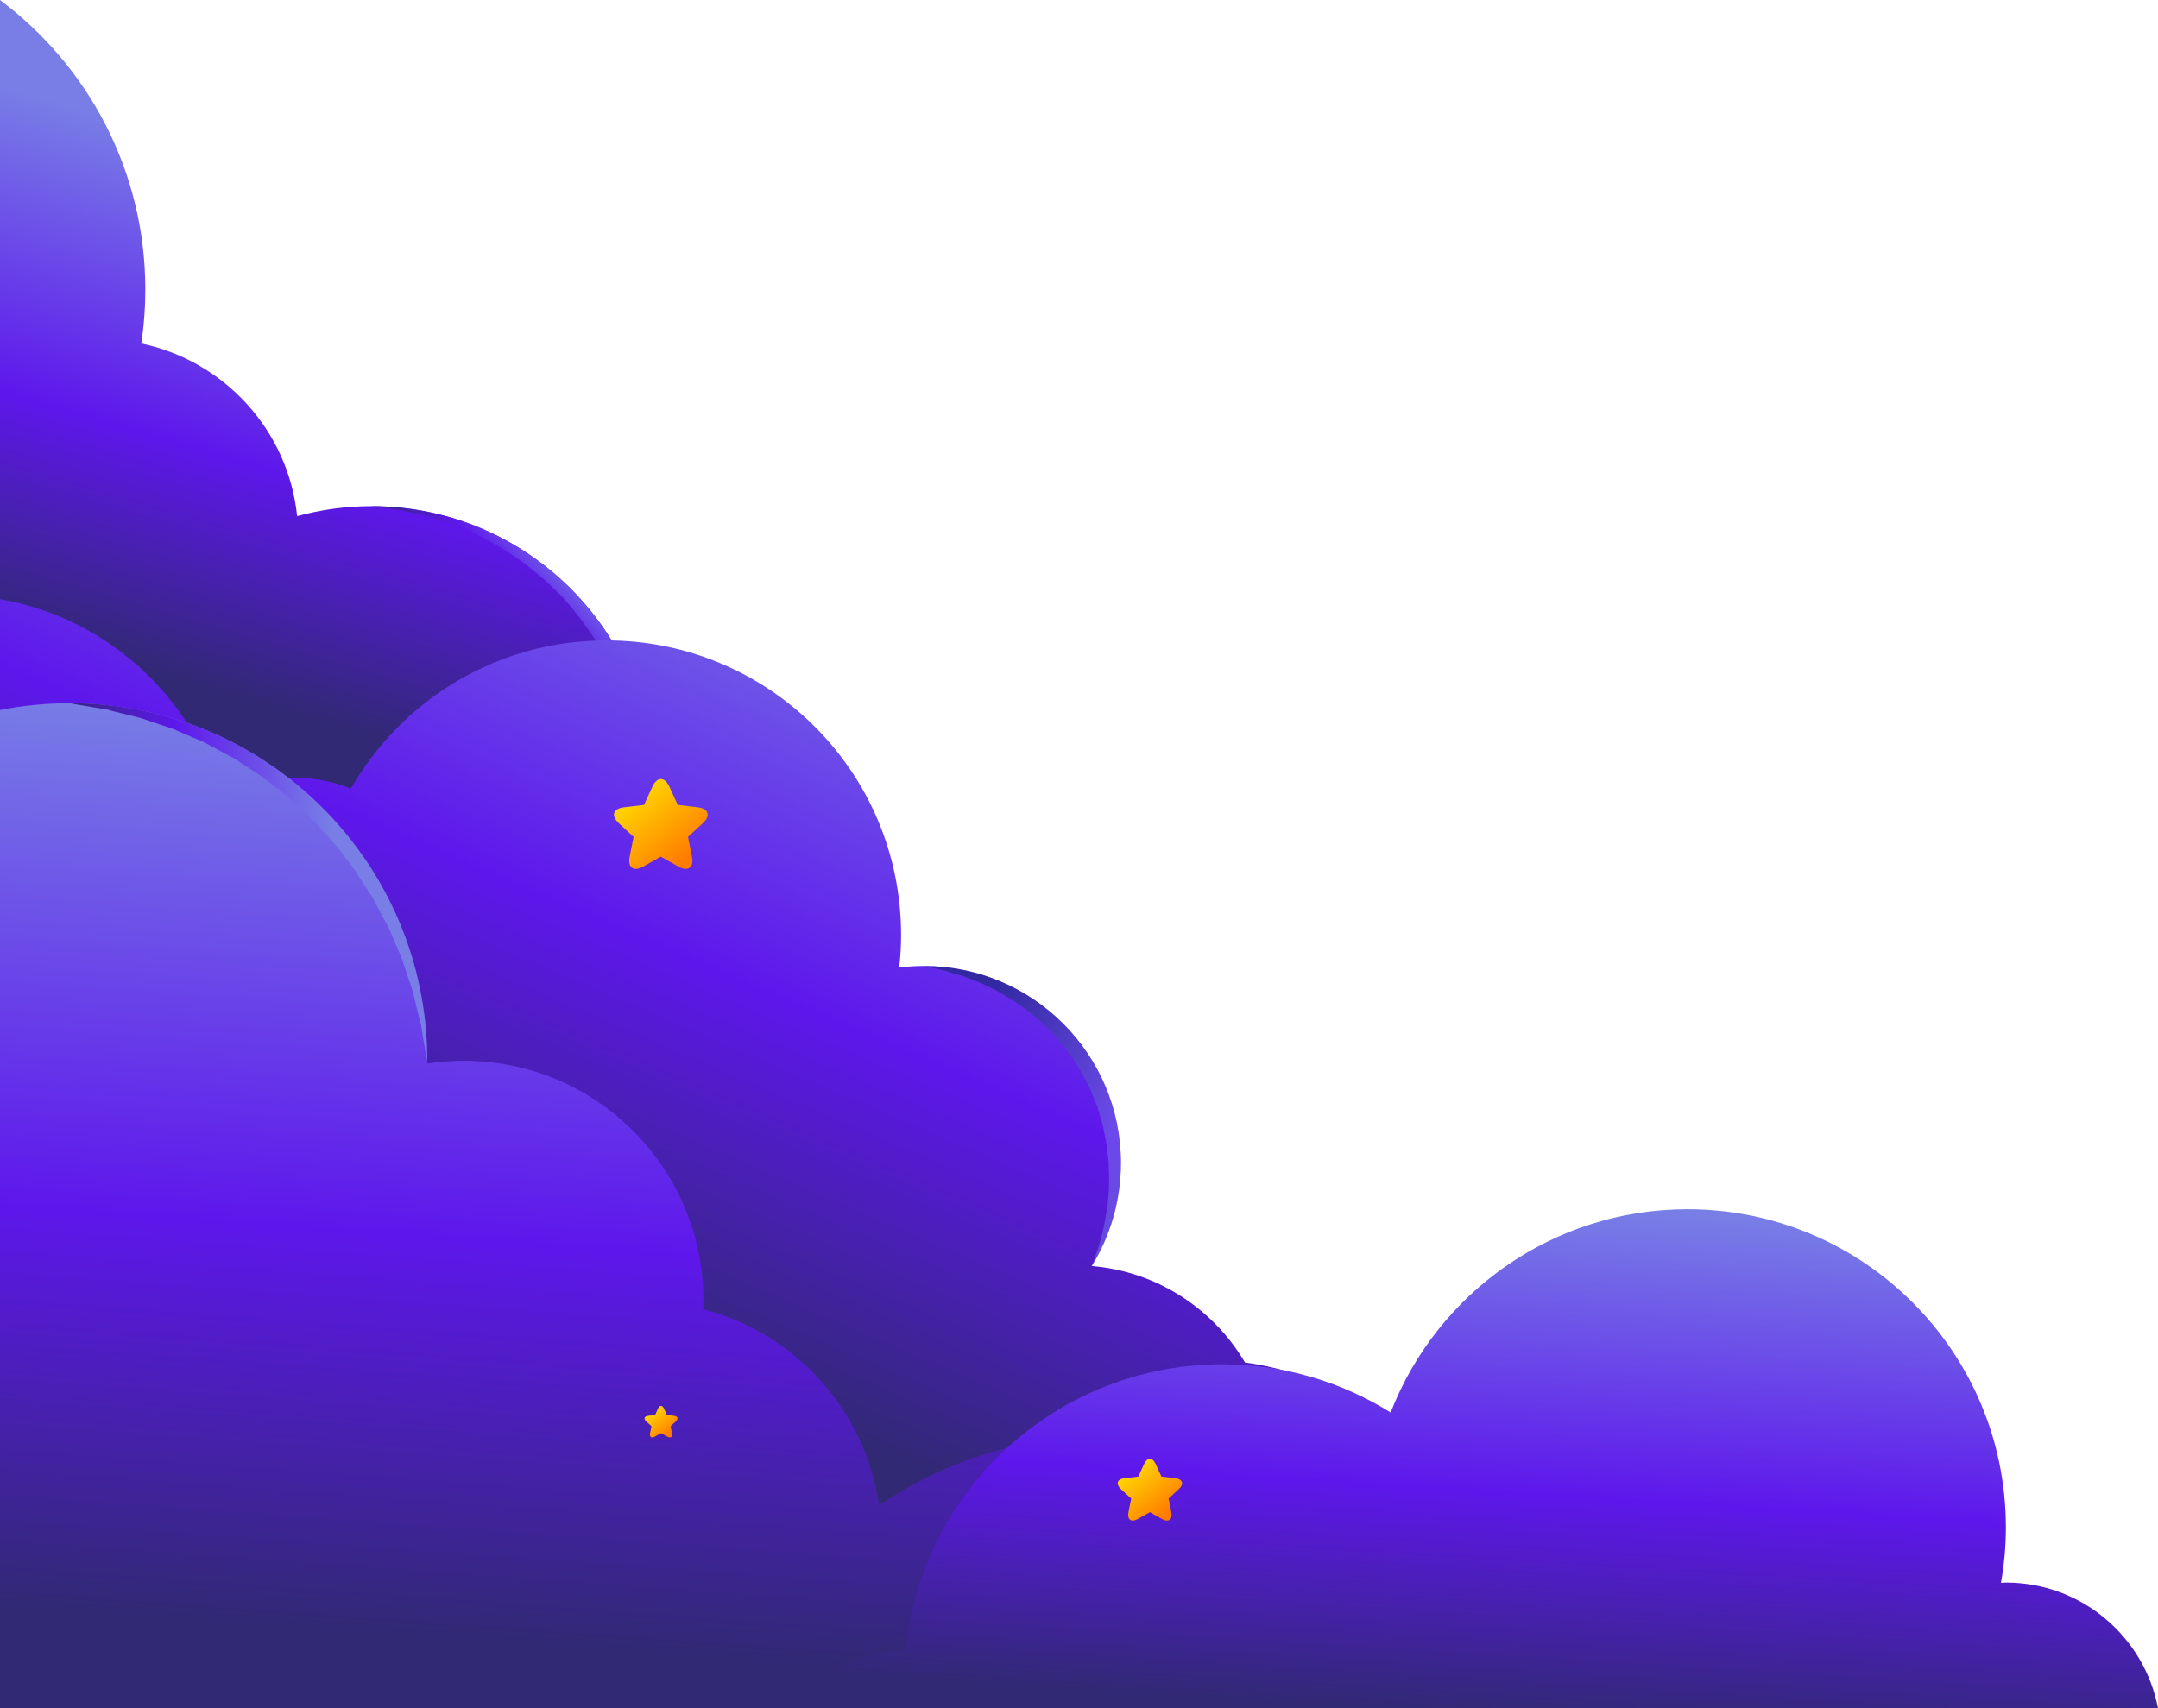 <?xml version="1.0" encoding="UTF-8"?>
<svg xmlns="http://www.w3.org/2000/svg" xmlns:xlink="http://www.w3.org/1999/xlink" viewBox="0 0 396.19 313.69">
  <defs>
    <style>
      .cls-1 {
        fill: url(#linear-gradient-2);
      }

      .cls-2 {
        isolation: isolate;
      }

      .cls-3 {
        fill: url(#Degradado_sin_nombre_127-5);
      }

      .cls-4 {
        fill: url(#Degradado_sin_nombre_127-2);
      }

      .cls-5 {
        fill: url(#Degradado_sin_nombre_127-3);
      }

      .cls-6 {
        fill: url(#Degradado_sin_nombre_127-6);
      }

      .cls-7 {
        fill: url(#linear-gradient-3);
      }

      .cls-8 {
        fill: url(#linear-gradient);
      }

      .cls-9 {
        fill: url(#Degradado_sin_nombre_127);
      }

      .cls-10 {
        fill: url(#Degradado_sin_nombre_127-4);
      }

      .cls-11 {
        fill: url(#Degradado_sin_nombre_83);
        mix-blend-mode: overlay;
        opacity: .5;
      }
    </style>
    <linearGradient id="Degradado_sin_nombre_127" data-name="Degradado sin nombre 127" x1="9298.15" y1="36.44" x2="9329.1" y2="142.37" gradientTransform="translate(9369.71) rotate(-180) scale(1 -1)" gradientUnits="userSpaceOnUse">
      <stop offset="0" stop-color="#787ee6"/>
      <stop offset=".49" stop-color="#5e17eb"/>
      <stop offset=".87" stop-color="#312974"/>
    </linearGradient>
    <linearGradient id="Degradado_sin_nombre_127-2" data-name="Degradado sin nombre 127" x1="114.07" y1="111.04" x2="96.83" y2="127.35" gradientTransform="matrix(1, 0, 0, 1, 0, 0)" xlink:href="#Degradado_sin_nombre_127"/>
    <linearGradient id="Degradado_sin_nombre_127-3" data-name="Degradado sin nombre 127" x1="9154.2" y1="116.58" x2="9226.41" y2="285.22" xlink:href="#Degradado_sin_nombre_127"/>
    <linearGradient id="Degradado_sin_nombre_127-4" data-name="Degradado sin nombre 127" x1="9227.32" y1="136.89" x2="9241.29" y2="329.29" xlink:href="#Degradado_sin_nombre_127"/>
    <linearGradient id="Degradado_sin_nombre_83" data-name="Degradado sin nombre 83" x1="200.05" y1="211.99" x2="174.42" y2="190.56" gradientUnits="userSpaceOnUse">
      <stop offset="0" stop-color="#797ae9"/>
      <stop offset="1" stop-color="#022559"/>
    </linearGradient>
    <linearGradient id="Degradado_sin_nombre_127-5" data-name="Degradado sin nombre 127" x1="61.18" y1="161.44" x2="3.41" y2="163.3" gradientTransform="matrix(1, 0, 0, 1, 0, 0)" xlink:href="#Degradado_sin_nombre_127"/>
    <linearGradient id="Degradado_sin_nombre_127-6" data-name="Degradado sin nombre 127" x1="4825.71" y1="220.85" x2="4832.39" y2="328.84" gradientTransform="translate(5100.5) rotate(-180) scale(1 -1)" xlink:href="#Degradado_sin_nombre_127"/>
    <linearGradient id="linear-gradient" x1="114.41" y1="143.75" x2="125.77" y2="157.69" gradientUnits="userSpaceOnUse">
      <stop offset="0" stop-color="#ffe601"/>
      <stop offset="1" stop-color="#ff7c01"/>
    </linearGradient>
    <linearGradient id="linear-gradient-2" x1="206.35" y1="268.35" x2="214.16" y2="277.93" xlink:href="#linear-gradient"/>
    <linearGradient id="linear-gradient-3" x1="118.91" y1="258.4" x2="122.9" y2="263.3" xlink:href="#linear-gradient"/>
  </defs>
  <g class="cls-2">
    <g id="Capa_2" data-name="Capa 2">
      <g id="Capa_19" data-name="Capa 19">
        <g>
          <path class="cls-9" d="M0,0C16.2,12.1,26.68,31.42,26.68,53.19c0,3.36-.25,6.65-.74,9.88,15.24,3.19,26.97,15.94,28.61,31.7,4.35-1.18,8.92-1.83,13.64-1.83,28.58,0,51.75,23.17,51.75,51.75s-23.17,51.75-51.75,51.75c-14.62,0-27.81-6.07-37.22-15.82H0V0Z"/>
          <path class="cls-4" d="M116.35,153.67c-.07,.57-.17,1.15-.34,1.73-.29,1.16-.58,2.31-.86,3.46-1.46,4.49-3.2,8.87-5.66,12.7-2.49,3.77-5.15,7.33-8.26,10.15-1.44,1.54-3.13,2.69-4.65,3.98-.75,.65-1.61,1.12-2.39,1.68-.8,.53-1.56,1.09-2.36,1.56-1.64,.85-3.16,1.78-4.7,2.47-1.56,.64-3.01,1.37-4.44,1.86-1.45,.47-2.81,.91-4.06,1.31-1.28,.32-2.47,.56-3.54,.81-.54,.12-1.05,.24-1.53,.34-.48,.09-.94,.13-1.37,.19-.85,.11-1.58,.21-2.17,.29-1.19,.16-1.82,.25-1.82,.25,28.58,0,51.75-23.17,51.75-51.75s-23.17-51.75-51.75-51.75c0,0,.63,.08,1.82,.24,.59,.08,1.32,.18,2.18,.29,.43,.06,.89,.11,1.38,.2,.48,.11,.99,.22,1.53,.34,1.07,.25,2.25,.49,3.53,.81,1.25,.4,2.61,.84,4.06,1.31,1.43,.49,2.89,1.22,4.45,1.86,1.54,.69,3.07,1.62,4.7,2.47,.8,.47,1.56,1.03,2.36,1.55,.78,.56,1.64,1.03,2.39,1.68,1.51,1.29,3.21,2.44,4.65,3.98,3.12,2.81,5.77,6.38,8.26,10.15,2.46,3.83,4.2,8.2,5.66,12.69,.29,1.15,.57,2.3,.86,3.46,.17,.57,.27,1.16,.34,1.76l.26,1.78c.18,1.19,.38,2.37,.38,3.58l.16,3.46c-.16,2.5-.1,5.2-.55,7.4l-.25,1.72Z"/>
          <path class="cls-5" d="M0,313.69V110.03c19.45,3.35,35.14,17.65,40.52,36.32,4.02-2.25,8.64-3.54,13.57-3.54,3.65,0,7.12,.72,10.32,1.99,9.33-16.26,26.85-27.21,46.93-27.21,29.88,0,54.09,24.22,54.09,54.09,0,2.02-.12,4.01-.34,5.98,1.49-.18,3-.29,4.53-.29,19.97,0,36.16,16.19,36.16,36.16,0,6.94-1.96,13.43-5.35,18.94,12.01,1,22.34,7.86,28.14,17.71,13.75,1.85,25.8,9.02,34.02,19.38,9.2-8.01,21.22-12.87,34.38-12.87,28.95,0,52.41,23.47,52.41,52.41v4.59H0Z"/>
          <path class="cls-10" d="M0,313.69V130.37c4.14-.82,8.41-1.25,12.79-1.25,36.26,0,65.66,29.4,65.66,65.66,0,.17-.01,.34-.01,.51,2.18-.33,4.42-.51,6.7-.51,24.3,0,44,19.7,44,44,0,.54-.02,1.08-.04,1.62,16.85,4.35,29.75,18.49,32.31,35.99,11.78-8.01,26-12.69,41.31-12.69,32.39,0,59.87,20.93,69.7,50H0Z"/>
          <path class="cls-11" d="M176.47,179.12c.67,.21,1.38,.53,2.12,.81,.74,.29,1.52,.54,2.29,.96,.77,.39,1.6,.73,2.4,1.19,.79,.46,1.61,.94,2.45,1.44,.79,.56,1.61,1.12,2.45,1.71,.82,.59,1.58,1.3,2.4,1.95,.81,.66,1.51,1.47,2.3,2.2,.78,.74,1.42,1.63,2.16,2.43,.73,.81,1.29,1.78,1.97,2.64,.65,.89,1.15,1.88,1.74,2.82,.56,.95,.99,1.98,1.5,2.96,.44,1.01,.81,2.05,1.22,3.06,.35,1.03,.6,2.09,.93,3.11,.28,1.04,.41,2.09,.65,3.11,.24,1.03,.23,2.07,.39,3.07l.09,.75,.02,.19c.01-.1,0,.09,.01,.12v.4c.03,.53,.04,1.05,.06,1.57,.03,1.02-.04,1.88-.03,2.8-.08,.92-.12,1.82-.23,2.67-.23,1.71-.51,3.28-.82,4.68-.18,.69-.37,1.33-.5,1.95-.16,.6-.35,1.14-.5,1.64-.3,1.01-.61,1.77-.8,2.31-.19,.54-.29,.83-.29,.83,3.39-5.51,5.35-11.99,5.35-18.94,0-19.98-16.19-36.16-36.16-36.16,0,0,1.18,.3,3.26,.72,1.04,.23,2.22,.68,3.57,1.02Z"/>
          <path class="cls-3" d="M19.5,130.26c.82,.23,1.7,.43,2.64,.67,.93,.23,1.92,.47,2.96,.73,1.04,.23,2.11,.68,3.23,1.03,1.12,.38,2.28,.77,3.48,1.17,1.16,.52,2.37,1.02,3.6,1.55,.62,.26,1.24,.53,1.87,.8,.62,.29,1.22,.65,1.84,.98,1.23,.69,2.5,1.34,3.78,2.02,2.4,1.65,5.03,3.1,7.36,5.08,2.48,1.77,4.67,3.96,6.96,6.03,2.07,2.29,4.26,4.48,6.02,6.96,1.97,2.34,3.43,4.96,5.07,7.37,.69,1.28,1.33,2.56,2.02,3.78,.33,.62,.69,1.22,.99,1.84,.27,.63,.53,1.26,.8,1.87,.53,1.24,1.05,2.44,1.55,3.6,.41,1.2,.8,2.36,1.17,3.48,.35,1.13,.8,2.19,1.03,3.24,.26,1.05,.51,2.05,.74,2.99,.24,.94,.44,1.83,.67,2.65,.14,.83,.26,1.6,.37,2.28,.45,2.77,.78,4.39,.78,4.39,0-36.26-29.4-65.66-65.66-65.66,0,0,1.6,.32,4.4,.77,.7,.11,1.48,.24,2.32,.37Z"/>
          <path class="cls-6" d="M141.91,313.69c6.48-6.04,14.95-9.99,24.33-10.7,2.99-29.48,27.89-52.48,58.15-52.48,11.36,0,21.94,3.25,30.92,8.85,8.47-21.83,29.67-37.32,54.5-37.32,32.28,0,58.45,26.17,58.45,58.45,0,3.47-.32,6.85-.9,10.15,.3,0,.59-.05,.9-.05,13.88,0,25.42,9.94,27.93,23.09H141.91Z"/>
          <path class="cls-8" d="M128.11,148.23l-3.68-.43-1.55-3.37c-.85-1.84-2.24-1.84-3.09,0l-1.55,3.37-3.68,.43c-2.02,.24-2.44,1.56-.95,2.93l2.72,2.51-.73,3.63c-.4,1.99,.72,2.81,2.5,1.81h0s3.22-1.81,3.22-1.81l3.22,1.81s0,0,0,0c1.77,1,2.9,.18,2.5-1.81l-.73-3.63,2.72-2.51c1.49-1.38,1.07-2.7-.95-2.93Z"/>
          <path class="cls-1" d="M215.76,271.43l-2.53-.3-1.06-2.31c-.58-1.27-1.54-1.27-2.12,0l-1.06,2.31-2.53,.3c-1.39,.16-1.68,1.07-.65,2.02l1.87,1.72-.5,2.49c-.28,1.37,.5,1.93,1.72,1.25h0s2.21-1.24,2.21-1.24l2.21,1.24s0,0,0,0c1.22,.68,1.99,.12,1.72-1.25l-.5-2.49,1.87-1.72c1.03-.95,.73-1.85-.65-2.02Z"/>
          <path class="cls-7" d="M123.72,259.97l-1.29-.15-.54-1.18c-.3-.65-.79-.65-1.08,0l-.54,1.18-1.29,.15c-.71,.08-.86,.55-.33,1.03l.96,.88-.26,1.27c-.14,.7,.25,.99,.88,.64h0s1.13-.64,1.13-.64l1.13,.64s0,0,0,0c.62,.35,1.02,.06,.88-.64l-.26-1.27,.96-.88c.52-.48,.37-.95-.33-1.03Z"/>
        </g>
      </g>
    </g>
  </g>
</svg>